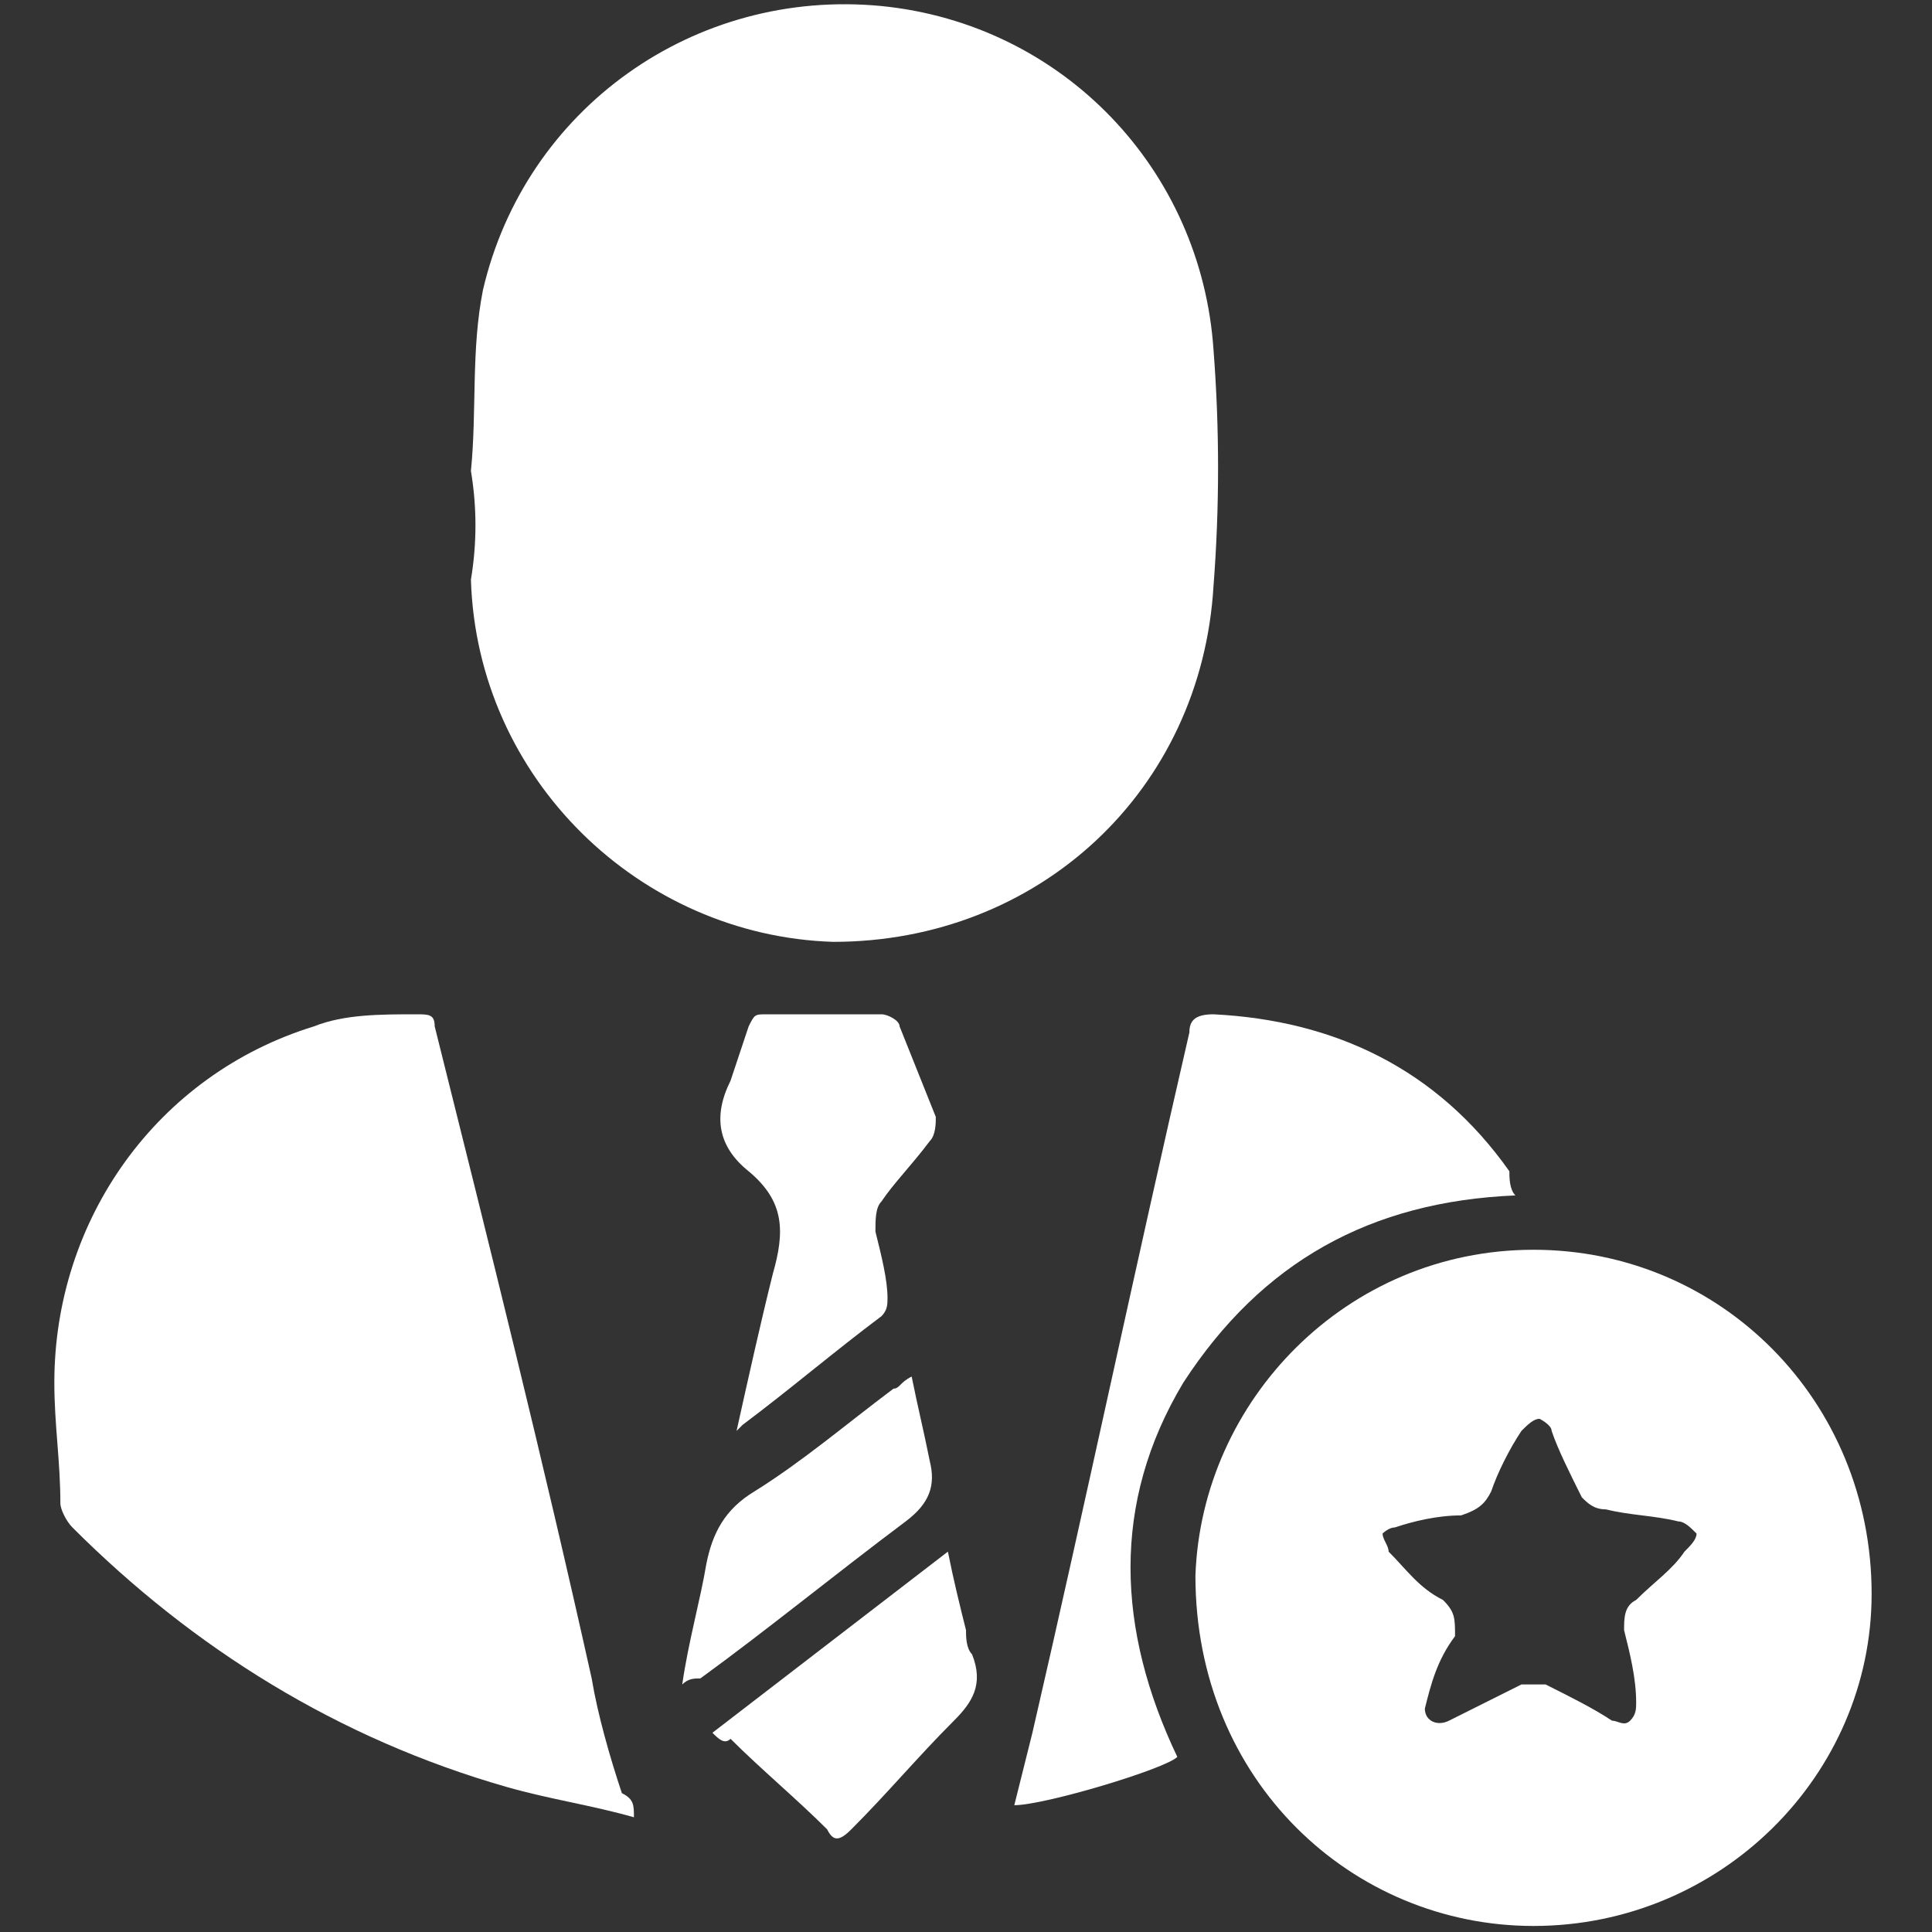 <?xml version="1.0" encoding="utf-8"?>
<!-- Generator: Adobe Illustrator 27.9.0, SVG Export Plug-In . SVG Version: 6.00 Build 0)  -->
<svg version="1.1" id="Layer_1" xmlns="http://www.w3.org/2000/svg" xmlns:xlink="http://www.w3.org/1999/xlink" x="0px" y="0px"
	 viewBox="0 0 32 32" style="enable-background:new 0 0 32 32;" xml:space="preserve">
<rect x="0" y="0" width="32" height="32" fill="#333333" stroke="none"/>
<style type="text/css">
	.st0{fill:#FFFFFF;}
</style>
<path class="st0" d="M25.4,31.9c-3,0-5.6-2.4-5.6-5.8c0.1-2.9,2.5-5.4,5.6-5.4c3.1,0,5.6,2.5,5.6,5.7C31,29.4,28.5,31.9,25.4,31.9
	L25.4,31.9z M23.6,28.3c0,0.2,0.2,0.3,0.4,0.2c0.4-0.2,0.8-0.4,1.2-0.6c0.1,0,0.3,0,0.4,0c0.4,0.2,0.8,0.4,1.1,0.6
	c0.1,0,0.2,0.1,0.3,0c0.1-0.1,0.1-0.2,0.1-0.3c0-0.4-0.1-0.8-0.2-1.2c0-0.2,0-0.4,0.2-0.5c0.3-0.3,0.6-0.5,0.8-0.8
	c0.1-0.1,0.2-0.2,0.2-0.3c-0.1-0.1-0.2-0.2-0.3-0.2c-0.4-0.1-0.8-0.1-1.2-0.2c-0.2,0-0.3-0.1-0.4-0.2c-0.2-0.4-0.4-0.8-0.5-1.1
	c0-0.1-0.2-0.2-0.2-0.2c-0.1,0-0.2,0.1-0.3,0.2c-0.2,0.3-0.4,0.7-0.5,1c-0.1,0.2-0.2,0.3-0.5,0.4c-0.4,0-0.8,0.1-1.1,0.2
	c-0.1,0-0.2,0.1-0.2,0.1c0,0.1,0.1,0.2,0.1,0.3c0.3,0.3,0.5,0.6,0.9,0.8c0.2,0.2,0.2,0.3,0.2,0.6C23.8,27.5,23.7,27.9,23.6,28.3
	L23.6,28.3z"/>
<path class="st0" d="M10.5,30.1c-0.7-0.2-1.4-0.3-2.1-0.5c-2.8-0.8-5.2-2.3-7.2-4.3c-0.1-0.1-0.2-0.3-0.2-0.4c0-0.7-0.1-1.3-0.1-2
	c0-2.7,1.7-5.1,4.3-5.9c0.5-0.2,1.1-0.2,1.7-0.2c0.2,0,0.3,0,0.3,0.2c0.9,3.6,1.8,7.2,2.6,10.8c0.1,0.6,0.3,1.3,0.5,1.9
	C10.5,29.8,10.5,29.9,10.5,30.1L10.5,30.1z"/>
<path class="st0" d="M25.1,19.8c-2.4,0.1-4.2,1.1-5.5,3.1c-1.2,2-1.1,4.1-0.1,6.2c-0.2,0.2-2.2,0.8-2.7,0.8c0.1-0.4,0.2-0.8,0.3-1.2
	c0.9-3.9,1.7-7.7,2.6-11.6c0-0.2,0.1-0.3,0.4-0.3c2,0.1,3.7,0.9,4.9,2.6C25,19.5,25,19.7,25.1,19.8z"/>
<path class="st0" d="M12.2,23.7c0.2-0.9,0.4-1.8,0.6-2.6c0.2-0.7,0.2-1.2-0.4-1.7c-0.5-0.4-0.6-0.9-0.3-1.5c0.1-0.3,0.2-0.6,0.3-0.9
	c0.1-0.2,0.1-0.2,0.3-0.2c0.6,0,1.2,0,1.9,0c0.1,0,0.3,0.1,0.3,0.2c0.2,0.5,0.4,1,0.6,1.5c0,0.1,0,0.3-0.1,0.4
	c-0.3,0.4-0.6,0.7-0.8,1c-0.1,0.1-0.1,0.3-0.1,0.5c0.1,0.4,0.2,0.8,0.2,1.1c0,0.1,0,0.2-0.1,0.3c-0.8,0.6-1.5,1.2-2.3,1.8
	C12.3,23.6,12.3,23.6,12.2,23.7L12.2,23.7z"/>
<path class="st0" d="M11.8,28.7c1.3-1,2.6-2,3.9-3c0.1,0.5,0.2,0.9,0.3,1.3c0,0.1,0,0.3,0.1,0.4c0.2,0.5,0,0.8-0.3,1.1
	c-0.6,0.6-1.1,1.2-1.7,1.8c-0.2,0.2-0.3,0.2-0.4,0c-0.5-0.5-1.1-1-1.6-1.5C12,28.9,11.9,28.8,11.8,28.7z"/>
<path class="st0" d="M11.3,27.9c0.1-0.7,0.3-1.4,0.4-2c0.1-0.5,0.3-0.9,0.8-1.2c0.8-0.5,1.5-1.1,2.3-1.7c0.1,0,0.1-0.1,0.3-0.2
	c0.1,0.5,0.2,0.9,0.3,1.4c0.1,0.4,0,0.7-0.4,1c-1.2,0.9-2.3,1.8-3.4,2.6C11.5,27.8,11.4,27.8,11.3,27.9z"/>
<path class="st0" d="M7.8,7.8c0.1-1,0-2,0.2-3c0.7-3,3.5-5,6.6-4.7c3,0.3,5.3,2.7,5.5,5.7c0.1,1.3,0.1,2.6,0,3.9
	c-0.2,3.4-2.9,5.9-6.3,5.9c-3.2-0.1-5.9-2.7-6-6C7.9,9,7.9,8.4,7.8,7.8C7.9,7.8,7.9,7.8,7.8,7.8L7.8,7.8z"/>
</svg>
